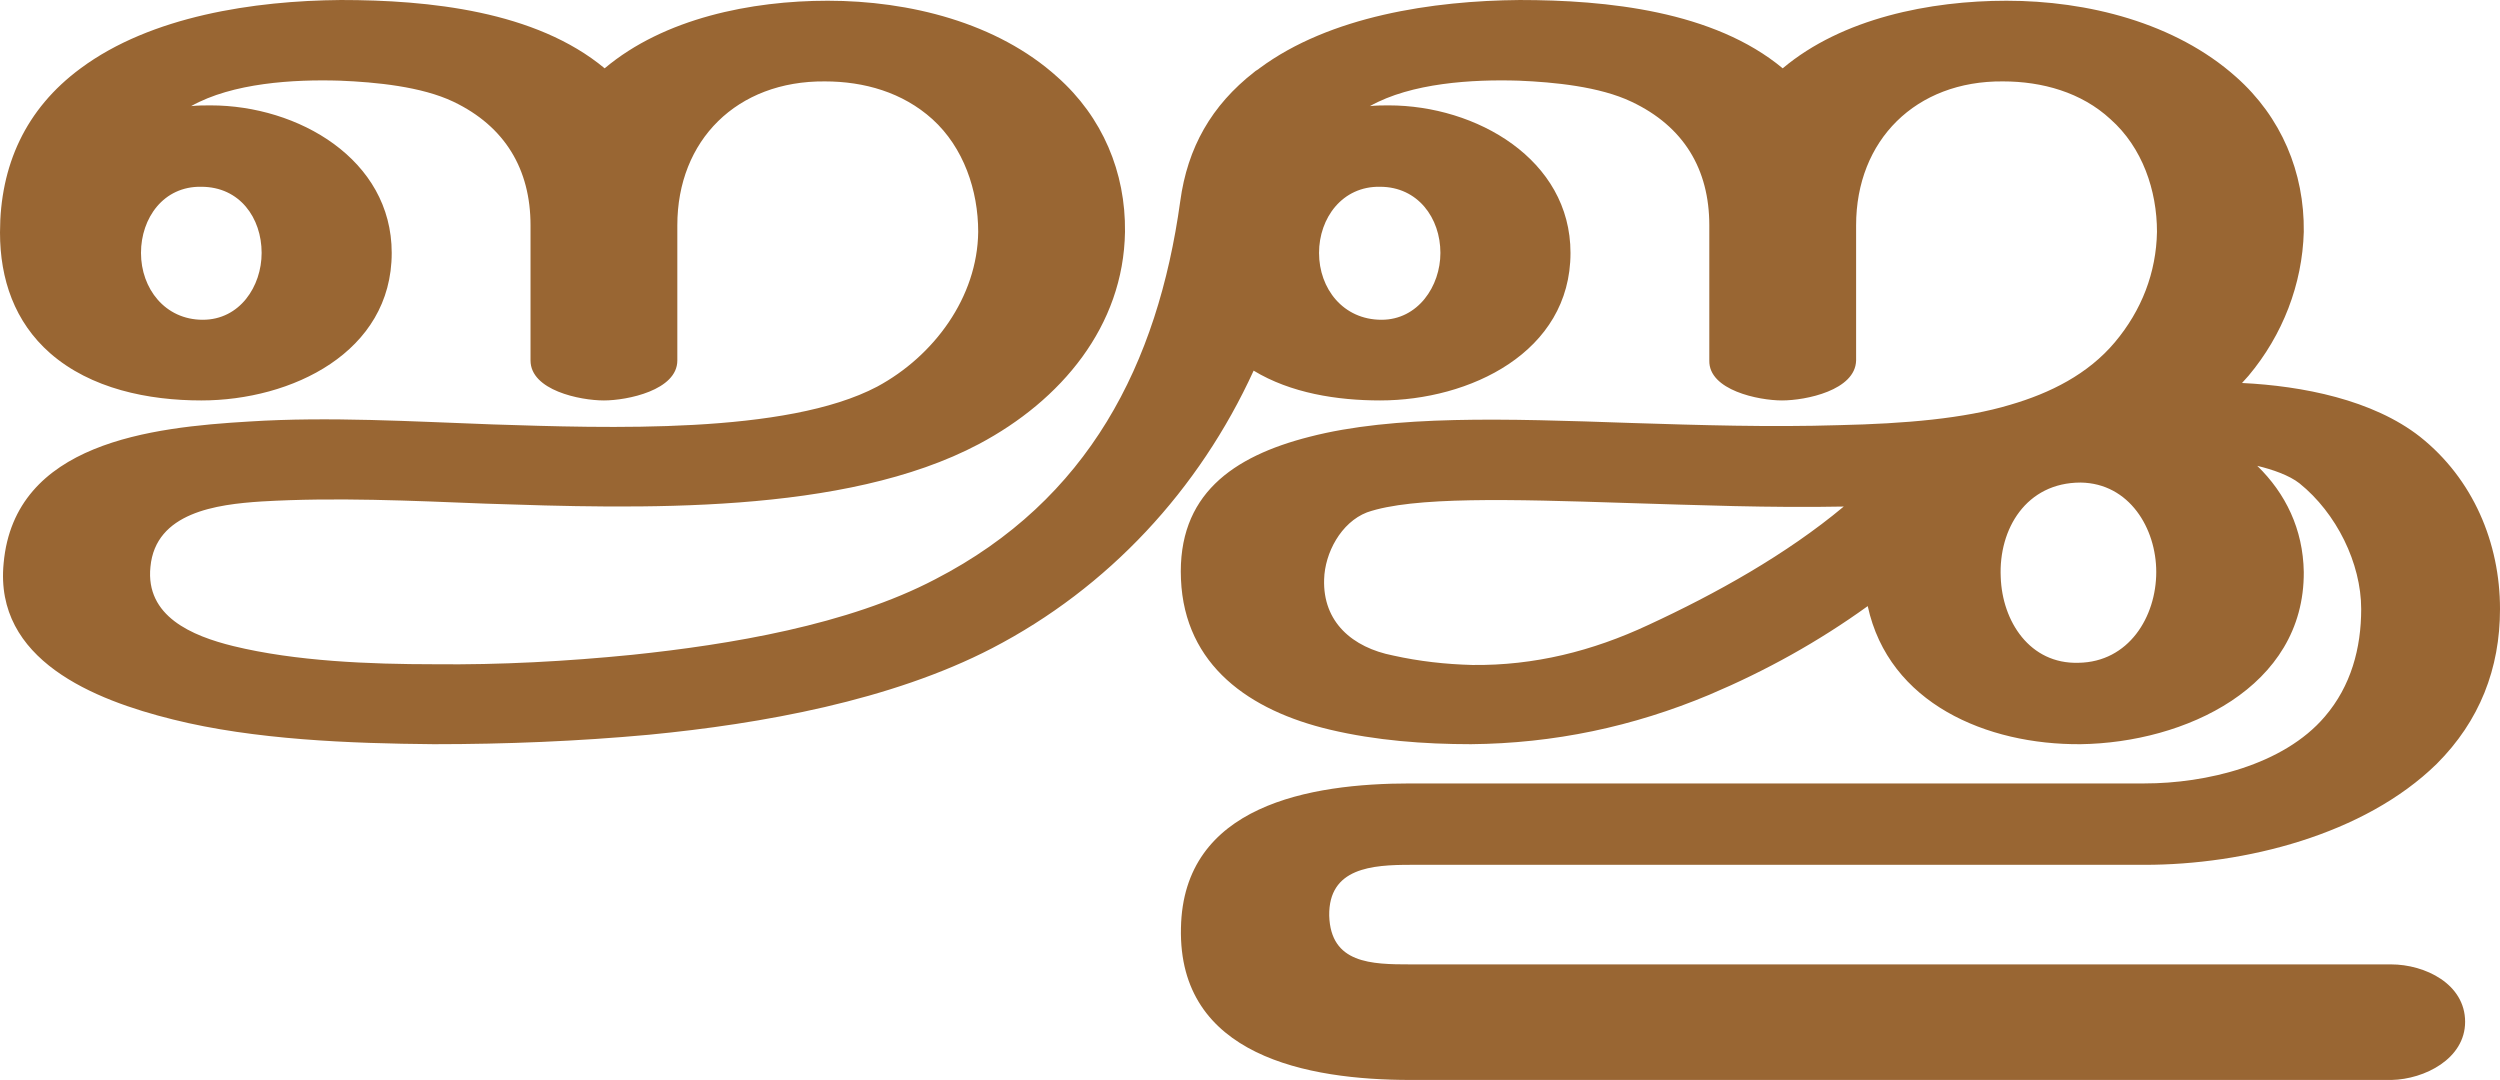 <?xml version="1.0" encoding="UTF-8"?>
<!DOCTYPE svg PUBLIC "-//W3C//DTD SVG 1.1//EN" "http://www.w3.org/Graphics/SVG/1.1/DTD/svg11.dtd">
<!-- Creator: CorelDRAW X8 -->
<svg xmlns="http://www.w3.org/2000/svg" xml:space="preserve" width="3440px" height="1486px" version="1.1" style="shape-rendering:geometricPrecision; text-rendering:geometricPrecision; image-rendering:optimizeQuality; fill-rule:evenodd; clip-rule:evenodd"
viewBox="0 0 3440 1486"
 xmlns:xlink="http://www.w3.org/1999/xlink">
 <defs>
  <style type="text/css">
   <![CDATA[
    .fil0 {fill:#996633;fill-rule:nonzero}
   ]]>
  </style>
 </defs>
 <g id="Layer_x0020_1">
  <path class="fil0" d="M2570 834c-68,49 -140,89 -218,122 -105,44 -214,67 -328,68 -64,0 -131,-5 -194,-20 -110,-26 -200,-88 -205,-207 -5,-116 71,-169 177,-196 116,-30 269,-25 442,-19 95,3 191,6 287,3 90,-2 172,-9 235,-28 55,-16 107,-42 144,-86 37,-44 57,-96 58,-152 0,-57 -20,-116 -64,-155 -40,-37 -94,-52 -148,-52 -120,-1 -202,81 -202,198l0 186c-1,41 -69,55 -102,55 -32,0 -101,-14 -100,-55l0 -186c0,-77 -35,-136 -107,-170 -44,-21 -107,-27 -155,-29 -64,-2 -148,3 -205,35 9,-1 18,-1 26,-1 120,0 250,74 250,203 0,137 -139,203 -262,203 -59,0 -123,-10 -174,-41 -75,164 -200,299 -360,382 -139,72 -317,104 -472,119 -98,9 -197,13 -296,13 -115,-1 -247,-6 -359,-34 -109,-27 -246,-82 -233,-215 15,-166 203,-187 338,-195 110,-7 224,0 335,4 157,5 404,14 529,-52 78,-42 138,-123 139,-213 0,-57 -20,-116 -63,-155 -41,-37 -94,-52 -148,-52 -121,-1 -203,81 -203,198l0 186c0,41 -69,55 -101,55 -33,0 -101,-14 -101,-55l0 -186c0,-77 -35,-136 -106,-170 -44,-21 -107,-27 -156,-29 -64,-2 -148,3 -205,35 9,-1 18,-1 27,-1 120,0 249,74 249,203 0,137 -138,203 -262,203 -73,0 -152,-16 -208,-65 -49,-43 -69,-102 -69,-166 0,-92 35,-170 111,-226 97,-72 239,-93 358,-94 121,0 268,15 363,94 82,-69 202,-93 307,-93 112,0 233,30 316,105 62,55 94,131 93,213 -2,130 -88,232 -201,292 -185,98 -469,89 -679,82 -102,-4 -206,-9 -308,-3 -62,4 -146,15 -153,90 -7,68 57,95 114,109 86,21 188,25 277,25 90,1 182,-4 272,-13 134,-14 297,-41 417,-104 211,-109 306,-296 337,-520 10,-74 43,-132 102,-178l0 0c2,-2 5,-3 7,-5 97,-72 239,-93 358,-94 120,0 267,15 362,94 82,-69 203,-93 308,-93 111,0 232,30 316,105 62,55 94,131 93,213 -2,72 -29,142 -76,198 -3,3 -6,7 -9,10 83,4 180,23 245,74 73,58 110,146 110,237 0,82 -28,154 -87,213 -100,98 -265,139 -402,139l-1010 0c-53,0 -113,4 -112,70 2,66 58,67 112,67l1349 0c47,0 102,27 102,79 0,51 -56,79 -101,80l-1350 0c-142,0 -320,-33 -316,-209 3,-169 177,-199 316,-199l1010 0c84,0 191,-25 248,-92 36,-42 50,-94 50,-148 0,-63 -34,-132 -85,-173 -14,-11 -37,-19 -58,-24 39,38 63,87 64,146 1,159 -164,235 -307,237 -129,1 -264,-56 -293,-190zm-2291 -394c51,0 81,-46 81,-92 0,-48 -30,-91 -83,-91 -52,-1 -83,43 -83,91 0,49 33,92 85,92zm2474 354c2,61 40,120 107,118 69,-1 107,-63 107,-125 0,-60 -37,-122 -104,-123 -75,0 -113,64 -110,130zm-852 -354c50,0 81,-46 81,-92 0,-48 -31,-91 -83,-91 -52,-1 -84,43 -84,91 0,49 33,92 86,92zm636 257c-101,2 -202,-2 -302,-5 -155,-5 -291,-9 -354,13 -36,14 -58,56 -59,92 -2,59 39,94 95,105 36,8 72,12 109,13 85,1 165,-19 242,-55 93,-43 190,-97 269,-163z"/>
 </g>
</svg>
